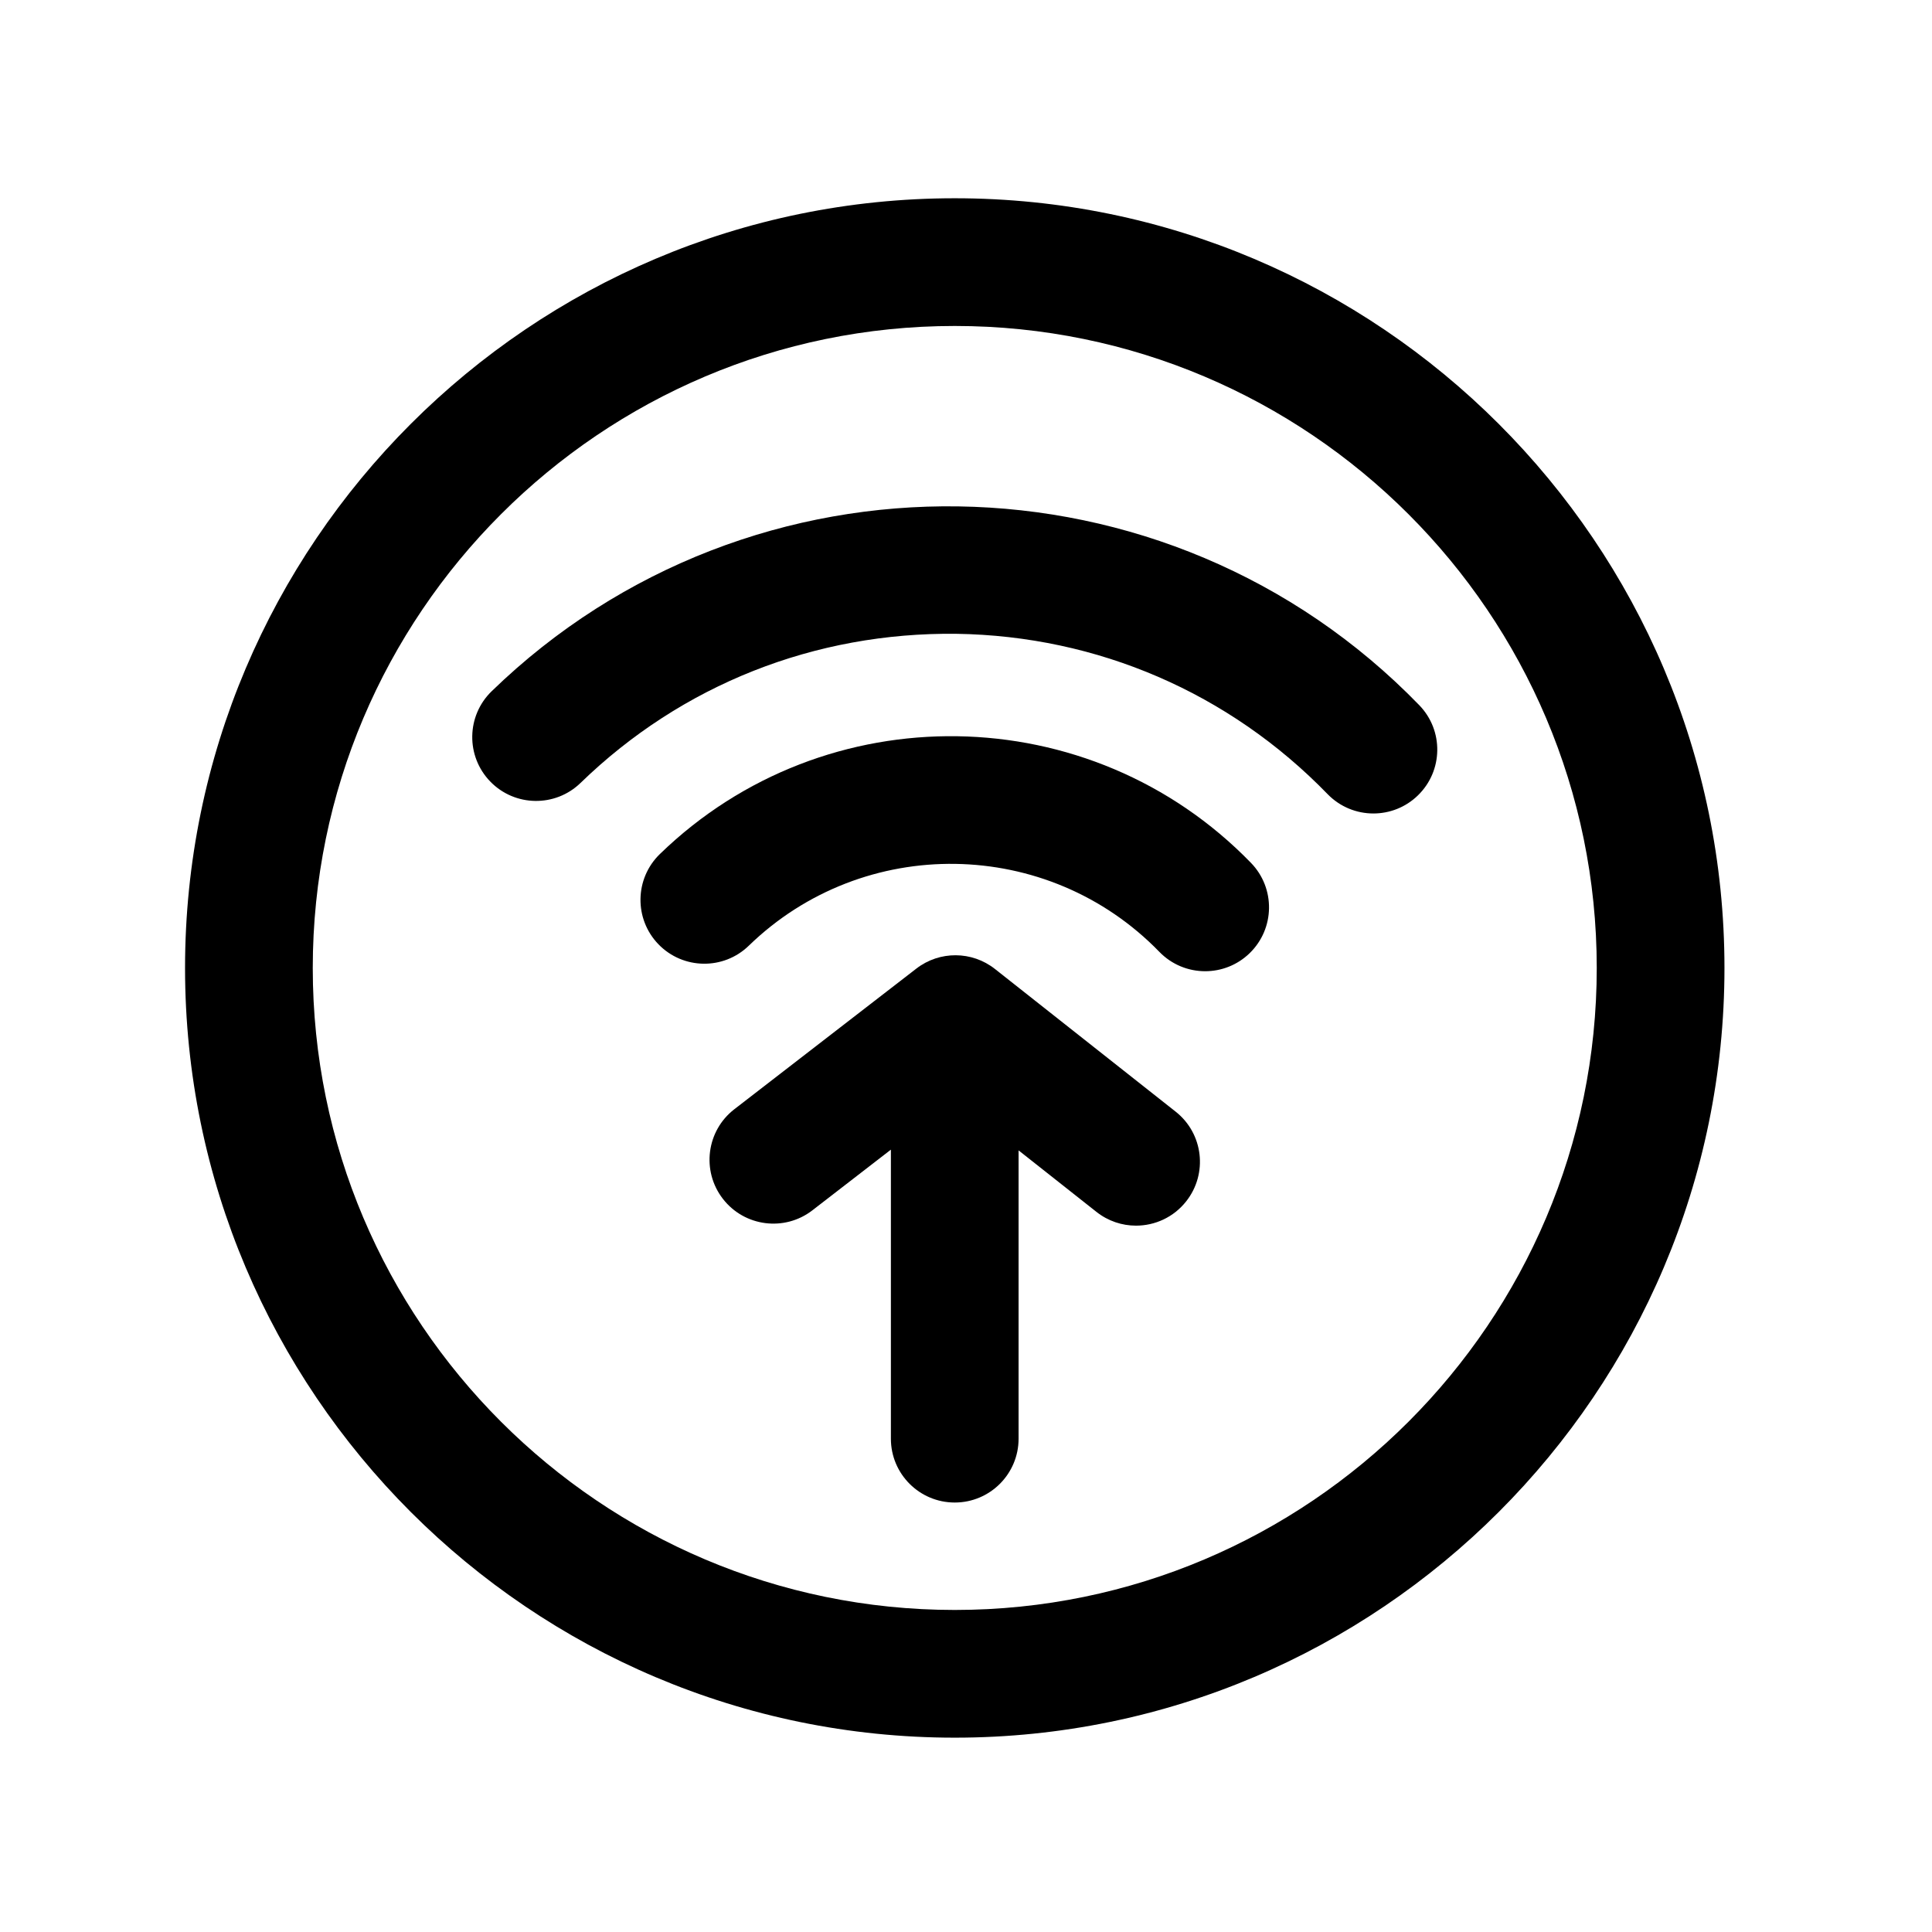 <?xml version="1.0" standalone="no"?><!DOCTYPE svg PUBLIC "-//W3C//DTD SVG 1.1//EN" "http://www.w3.org/Graphics/SVG/1.1/DTD/svg11.dtd"><svg t="1739895925488" class="icon" viewBox="0 0 1024 1024" version="1.1" xmlns="http://www.w3.org/2000/svg" p-id="7359" xmlns:xlink="http://www.w3.org/1999/xlink" width="200" height="200"><path d="M349.75 452.66c-13.42 13.02-13.74 34.45-0.73 47.86 13.04 13.42 34.47 13.72 47.86 0.72 60.89-59.1 158.5-57.62 217.6 3.26 6.63 6.84 15.46 10.27 24.28 10.27 8.49 0 17-3.18 23.58-9.56 13.41-13.02 13.73-34.45 0.71-47.86-85.09-87.68-225.65-89.77-313.3-4.69z" p-id="7360"></path><path d="M752.22 373.74c-133.51-137.59-354.07-140.87-491.64-7.36-13.42 13.02-13.74 34.45-0.72 47.86 13.01 13.42 34.46 13.72 47.85 0.72 53.68-52.08 124.22-79.92 199.2-79.03 74.78 1.12 144.66 31.29 196.73 84.96 6.64 6.84 15.47 10.27 24.29 10.27 8.49 0 17-3.18 23.57-9.56 13.43-13.02 13.75-34.44 0.72-47.86z" p-id="7361"></path><path d="M506.04 105.08c-224.95 0-407.96 183.01-407.96 407.96S281.09 921 506.04 921 914 737.99 914 513.04 730.99 105.08 506.04 105.08z m0 748.23c-187.62 0-340.27-152.64-340.27-340.27s152.64-340.27 340.27-340.27 340.27 152.64 340.27 340.27-152.64 340.27-340.27 340.27z" p-id="7362"></path><path d="M623.13 589.21l-95.77-75.62c-12.2-9.63-29.38-9.72-41.67-0.22l-96.47 74.54c-14.8 11.43-17.52 32.69-6.09 47.48 11.42 14.79 32.7 17.52 47.47 6.09l41.59-32.14v153.19c0 18.69 15.15 33.84 33.84 33.84 18.7 0 33.84-15.15 33.84-33.84v-152.8l41.29 32.61c6.21 4.9 13.61 7.28 20.95 7.28 10 0 19.91-4.41 26.58-12.87 11.61-14.68 9.11-35.96-5.56-47.54z" p-id="7363"></path></svg>